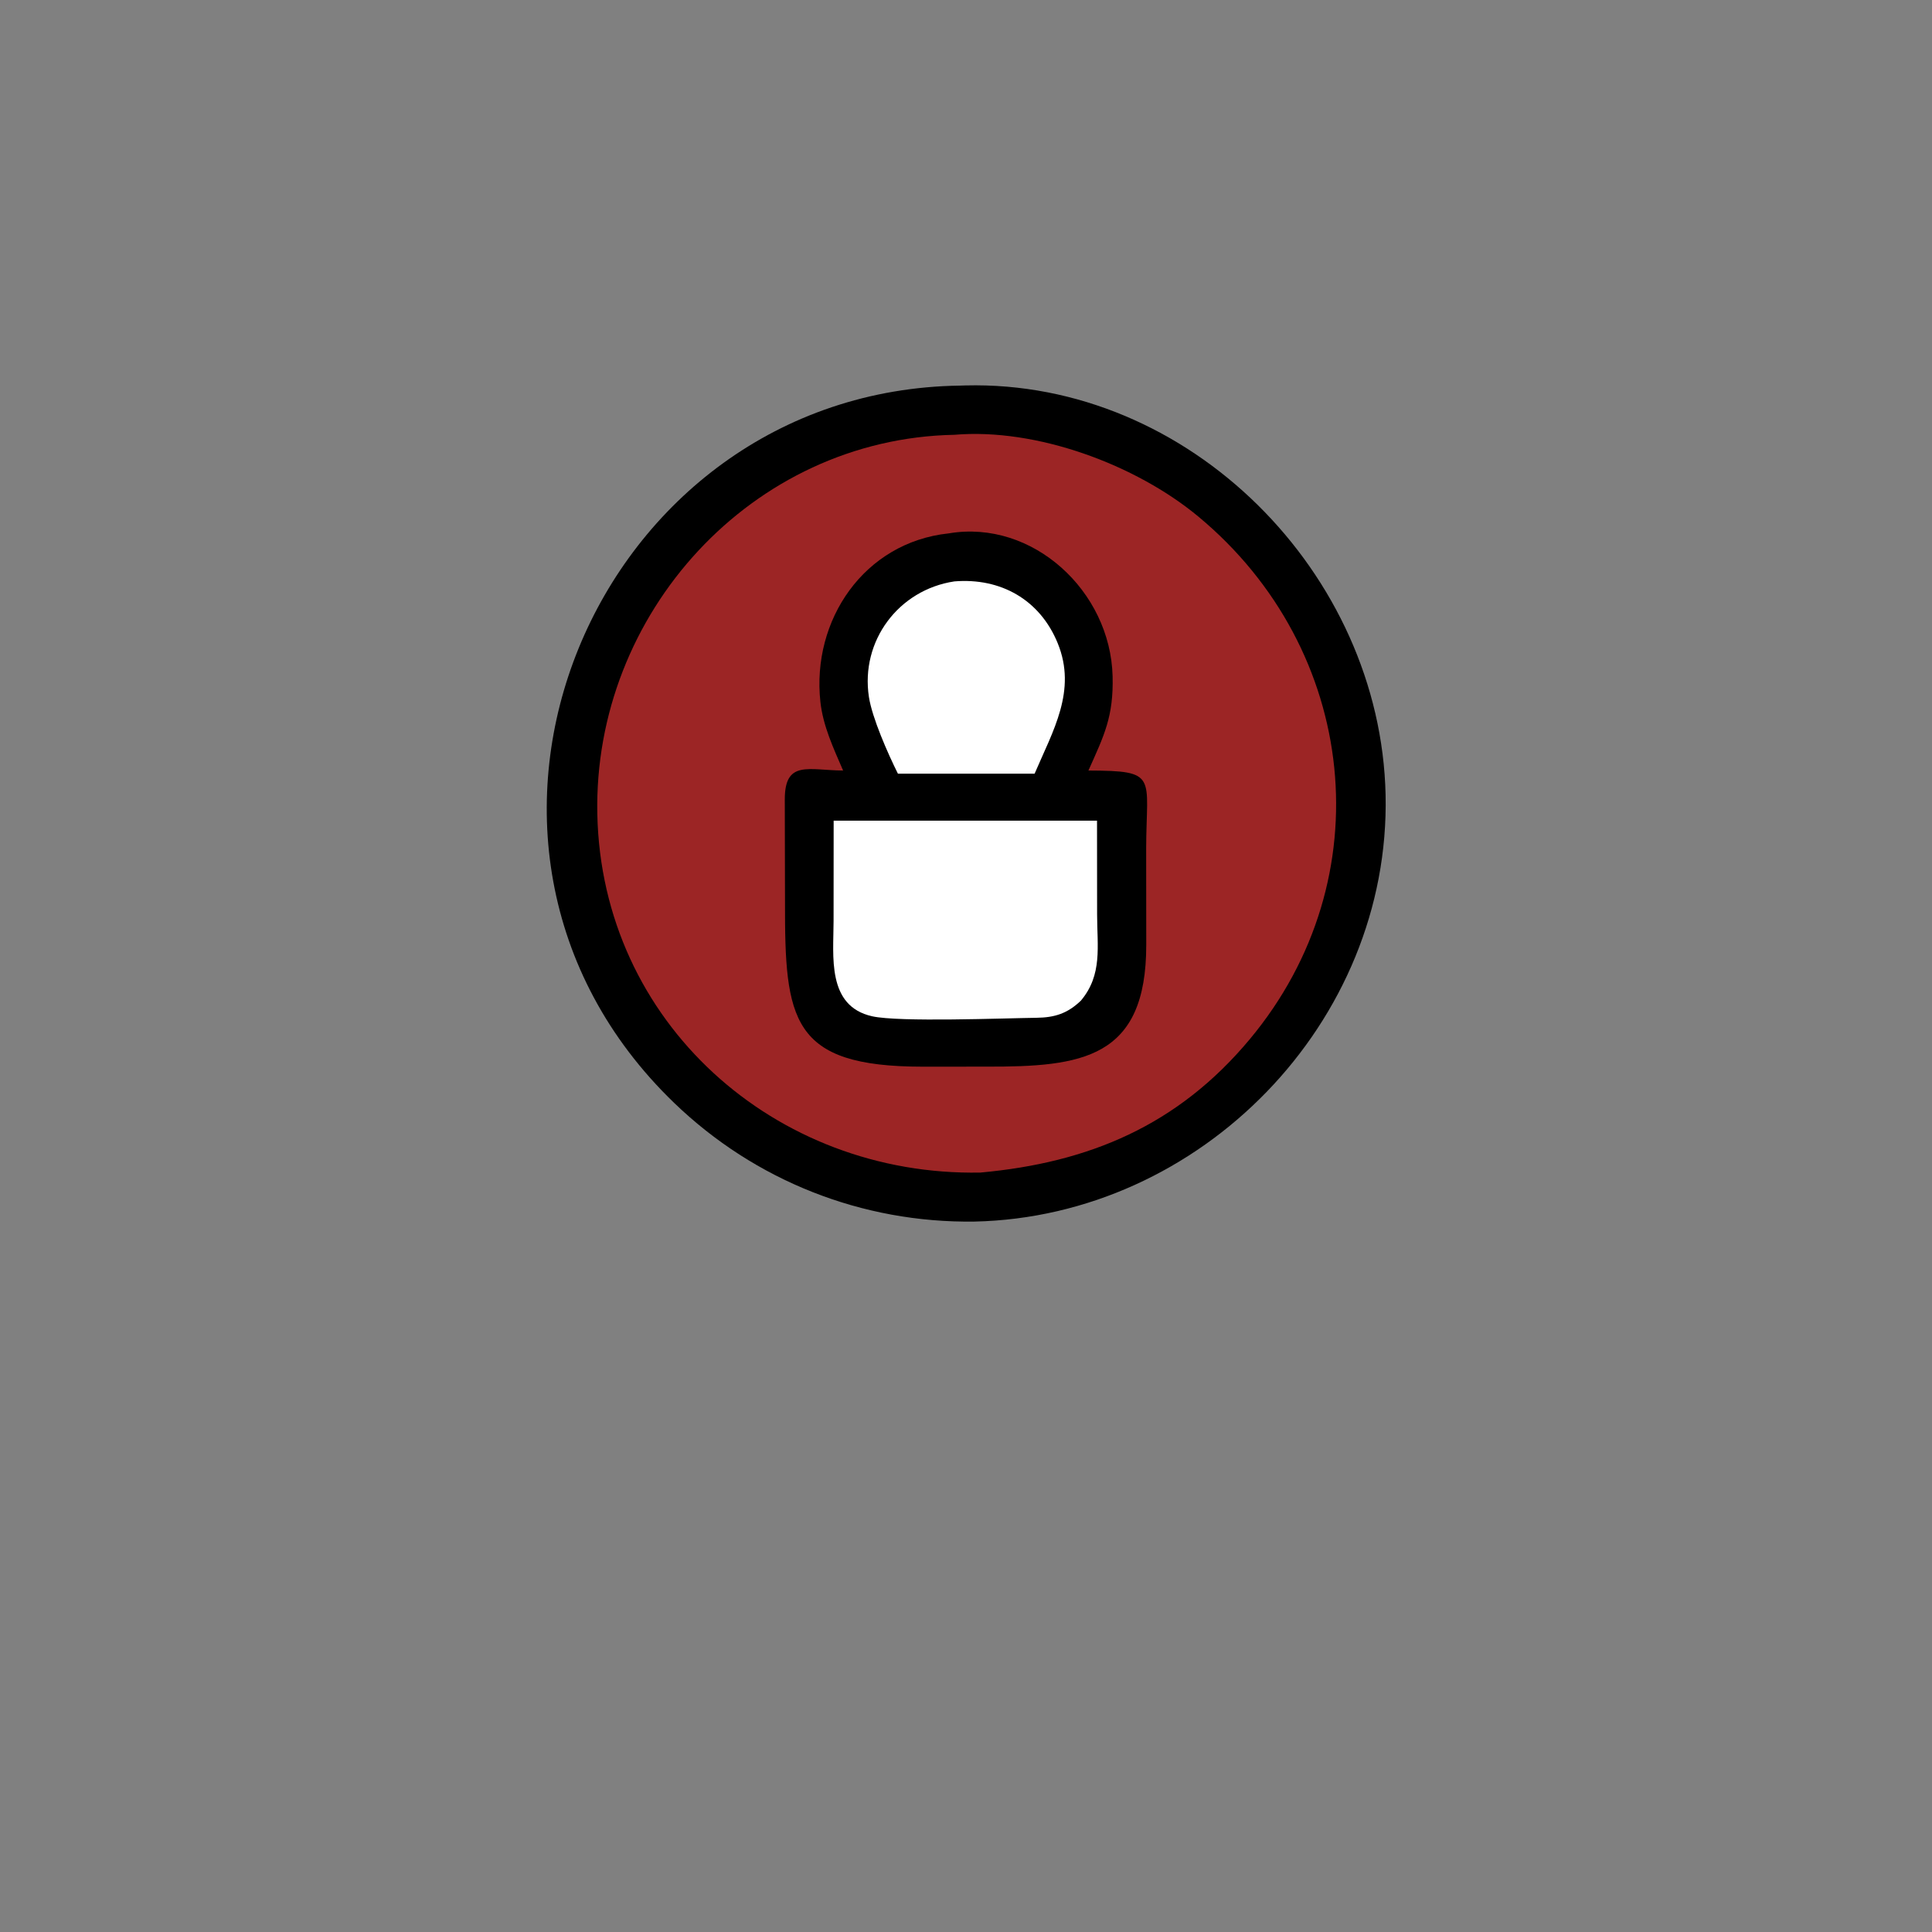 <svg width="1024" height="1024" xmlns="http://www.w3.org/2000/svg">

	<rect width="100%" height="100%" fill="#808080" stroke="none"/>

	<g>
		<title>Layer 1</title>
		<path id="svg_3" d="m254.413,102.191l1.387,-0.044c59.416,-1.509 110.093,49.778 111.395,108.478c1.338,60.286 -48.934,111.826 -108.983,113.104c-29.728,0.408 -58.127,-10.793 -79.555,-31.451c-71.733,-69.157 -21.026,-188.746 75.756,-190.087z" transform="scale(2 2)"/>
		<path id="svg_4" d="m252.922,115.224c21.734,-1.847 48.052,7.869 64.696,21.707c42.312,35.181 49.071,95.894 13.606,138.448c-19.099,22.917 -42.68,32.753 -71.417,35.365c-54.458,1.023 -100.365,-39.793 -101.511,-94.985c-1.101,-53.079 40.877,-99.504 94.626,-100.535z" transform="scale(2 2)" fill="#9C2525"/>
		<path id="svg_5" d="m251.415,141.35c22.248,-3.767 42.876,15.304 43.436,37.879c0.265,10.672 -2.209,15.592 -6.41,24.969c18.638,0.061 15.358,1.398 15.304,20.579l0.022,25.606c0.025,30.22 -17.085,32.346 -42.392,32.284l-16.878,0.012c-34.941,-0.015 -36.522,-12.4 -36.463,-43.744l-0.057,-27.087c0.01,-10.498 6.247,-7.72 15.456,-7.65c-2.531,-5.865 -5.32,-11.773 -6.02,-18.196c-2.364,-21.699 11.599,-42.281 34.002,-44.652z" transform="scale(2 2)"/>
		<path id="svg_6" d="m252.922,154.075c12.224,-1.005 22.673,4.821 27.389,16.399c5.121,12.57 -1.275,23.193 -6.129,34.556l-13.447,0l-22.778,0c-2.683,-5.376 -6.836,-14.81 -7.683,-20.316c-2.285,-14.859 7.847,-28.413 22.648,-30.639z" transform="scale(2 2)" fill="white"/>
		<path id="svg_7" d="m220.927,217.486l69.796,0l0.021,24.873c0.006,8.472 1.483,15.939 -4.302,22.829c-3.552,3.394 -6.901,4.476 -11.793,4.537c-8.335,0.105 -36.36,1.203 -43.52,-0.4c-12.085,-2.705 -10.228,-15.969 -10.223,-25.245l0.021,-26.594z" transform="scale(2 2)" fill="white"/>
	</g>
</svg>
